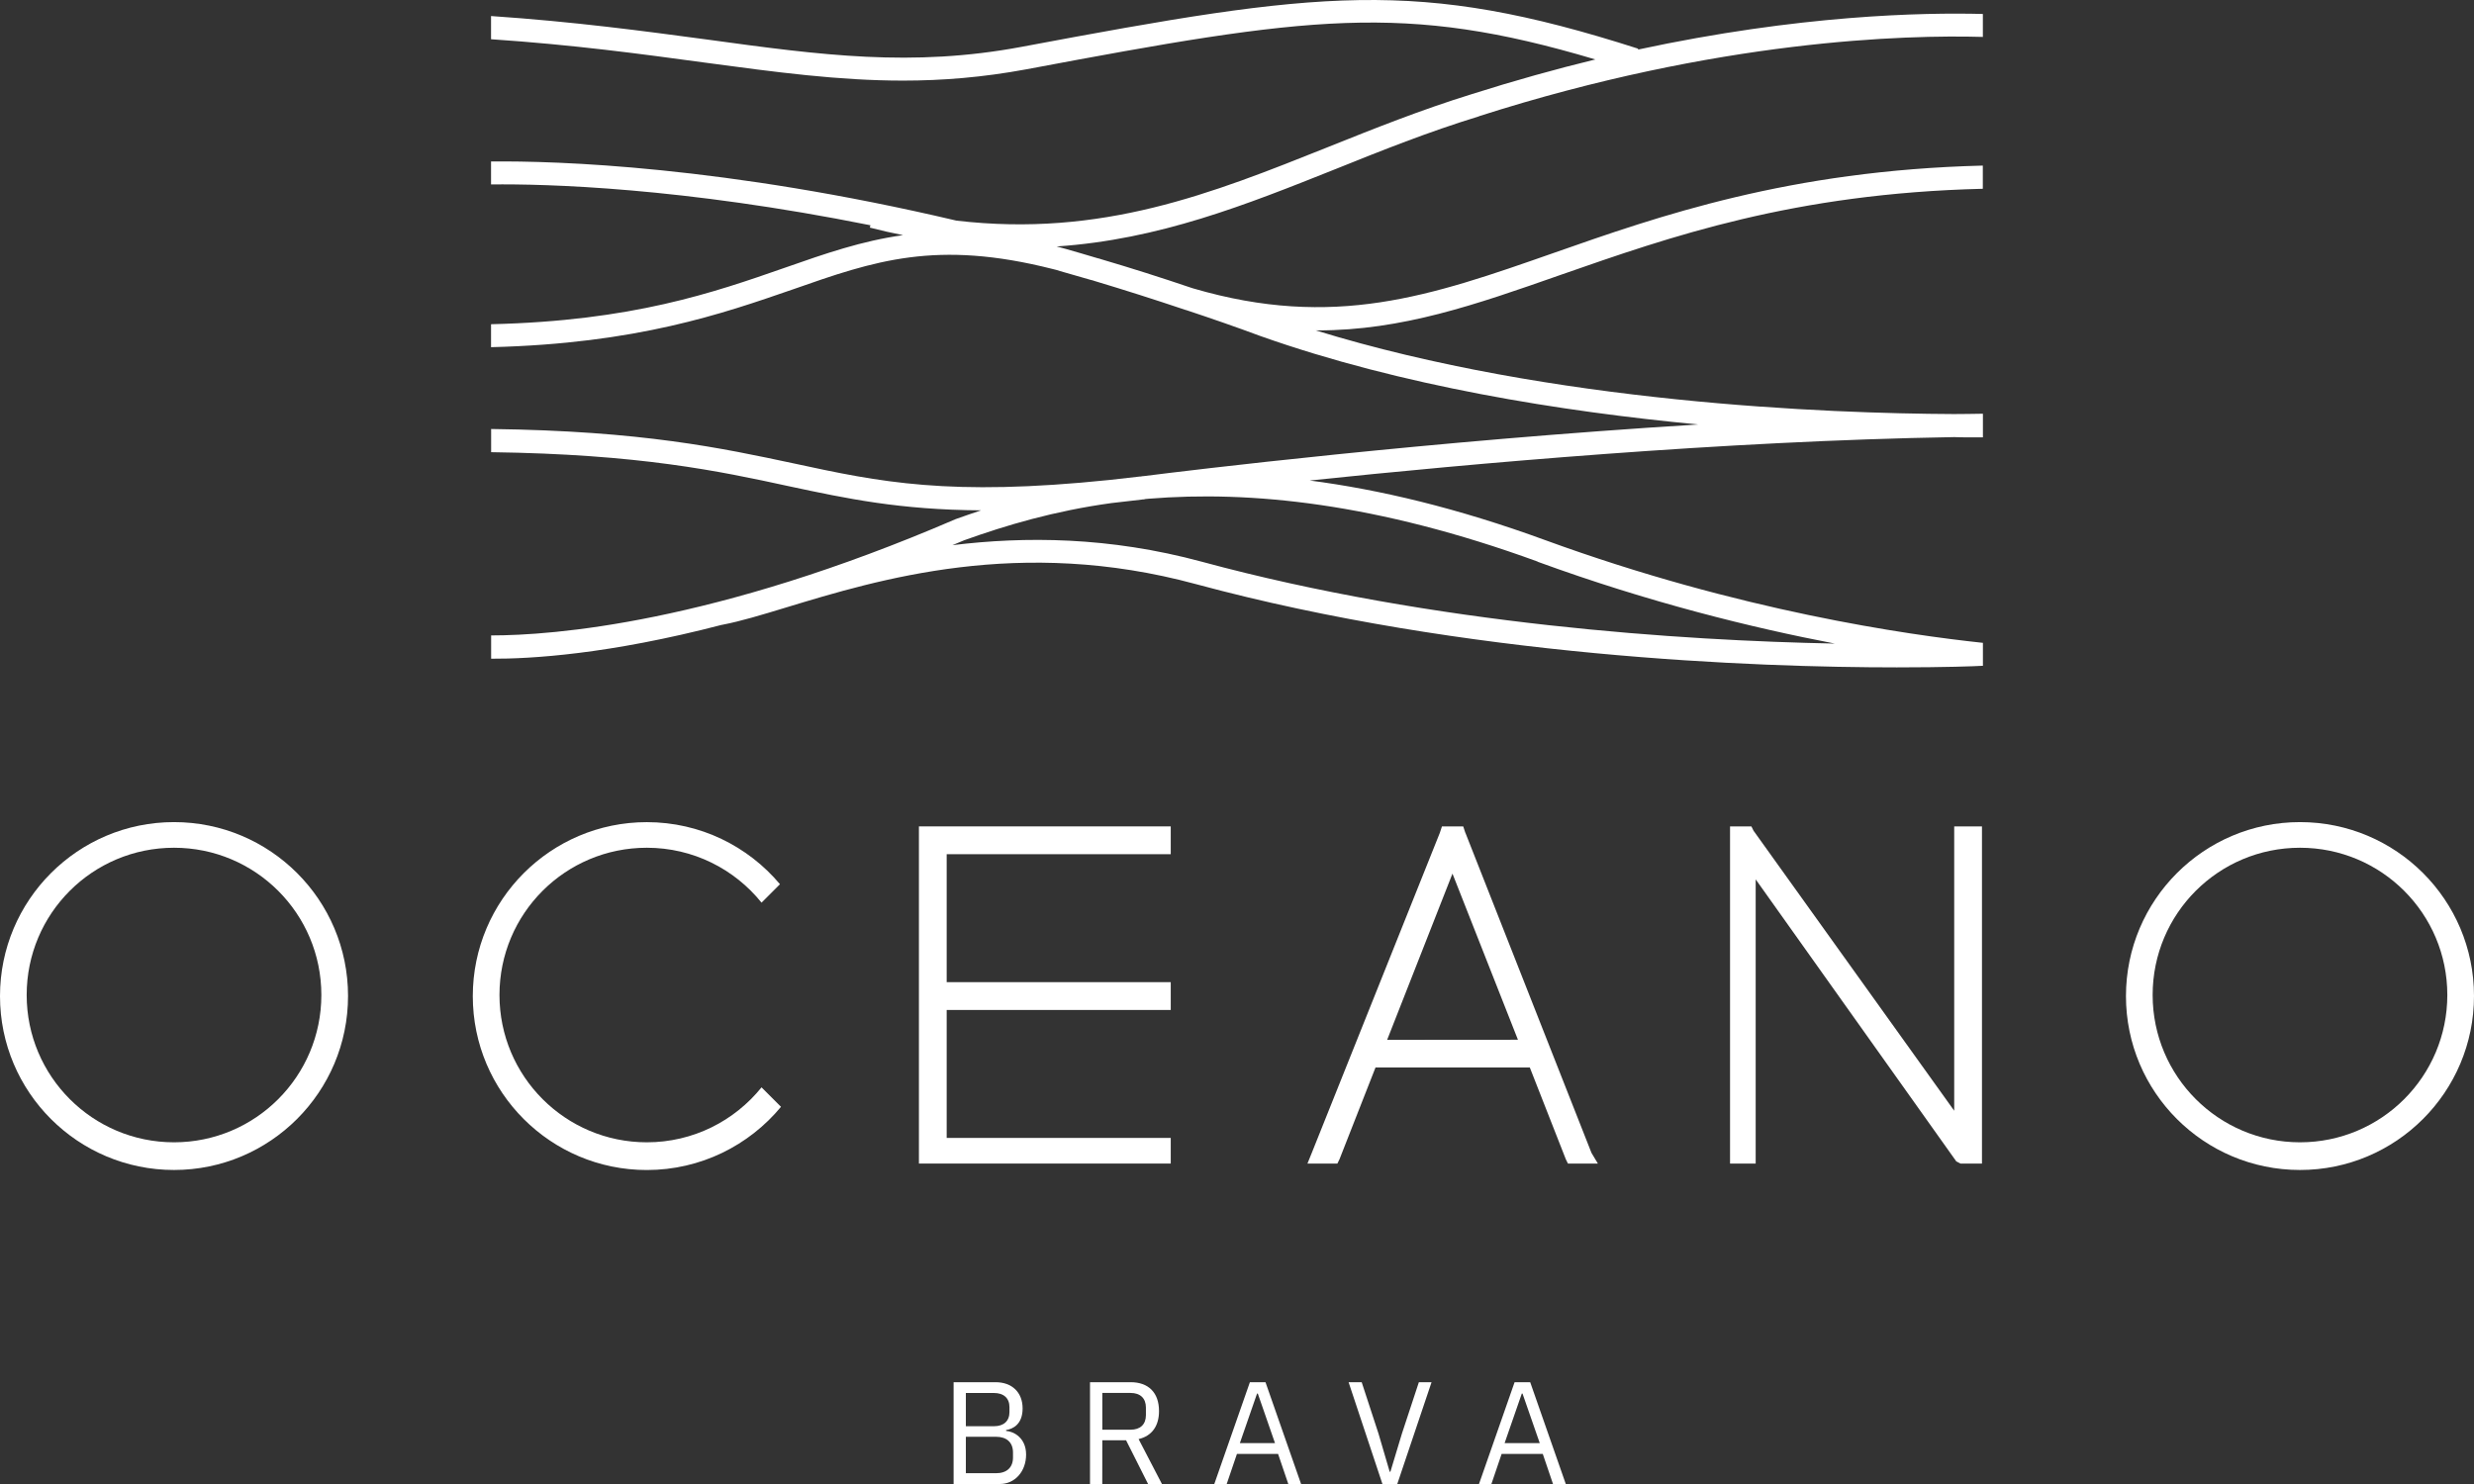 <svg width="450" height="270" viewBox="0 0 450 270" fill="none" xmlns="http://www.w3.org/2000/svg">
<rect x="0" y="0" width="450" height="270" fill="#333333" stroke="none"/>
<path d="M31.652 149.575C14.18 149.575 0 163.757 0 181.233C0 198.709 14.18 212.866 31.652 212.866C49.125 212.866 63.305 198.683 63.305 181.207C63.305 163.732 49.125 149.575 31.652 149.575ZM31.652 207.832C16.863 207.832 4.852 195.845 4.852 181.027C4.852 166.21 16.838 154.239 31.652 154.239C46.467 154.239 58.452 166.227 58.452 181.027C58.452 195.827 46.467 207.832 31.652 207.832Z" fill="white"/>
<path d="M117.65 207.832C102.862 207.832 90.85 195.845 90.85 181.027C90.85 166.21 102.836 154.239 117.65 154.239C126.078 154.239 133.605 158.124 138.518 164.229L141.87 160.876C136.057 153.956 127.364 149.583 117.65 149.583C100.178 149.583 85.998 163.766 85.998 181.242C85.998 198.717 100.178 212.874 117.65 212.874C127.467 212.874 136.246 208.39 142.058 201.375L138.518 197.834C133.605 203.931 126.078 207.832 117.65 207.832Z" fill="white"/>
<path d="M167.144 150.355V211.7H212.95V207.035H172.193V183.754H212.95V178.695H172.193V155.414H212.95V150.355H167.144Z" fill="white"/>
<path d="M266.533 151.521L266.147 150.355H262.281L261.895 151.521L238.593 209.779L237.813 211.7H243.257L243.642 210.919L250.192 194.224H278.261L284.811 210.919L285.197 211.7H290.641L289.475 209.753L266.542 151.513L266.533 151.521ZM252.31 189.191L264.192 158.947L276.101 189.173L252.31 189.191Z" fill="white"/>
<path d="M269.028 21.14C312.666 7.181 346.71 6.323 360.667 6.718V2.542C349.745 2.259 327.3 2.704 297.92 9.024L297.98 8.861C257.72 -4.053 240.247 -1.694 185.885 8.51C165.858 12.257 149.423 10.045 128.658 7.198C117.059 5.646 104.473 3.948 89.316 2.919V7.138C104.25 8.141 116.647 9.822 128.084 11.374C141.158 13.132 152.535 14.666 164.254 14.666C171.439 14.666 178.76 14.075 186.656 12.617C238.216 2.919 255.336 0.441 290.178 10.816C283.036 12.557 275.526 14.641 267.733 17.119C258.466 19.983 249.832 23.439 241.448 26.8C220.418 35.212 200.391 43.229 173.976 40.142C131.77 30.195 101.224 29.252 89.316 29.381V33.557C99.467 33.437 124.012 34.106 158.322 40.983L158.219 41.411C160.285 41.943 162.291 42.398 164.254 42.783C156.744 43.83 150.1 46.136 142.796 48.7C129.721 53.262 115.01 58.381 89.316 58.99V63.166C115.833 62.514 131.445 57.069 144.167 52.67C159.042 47.448 170.256 43.564 191.492 48.949C191.92 49.052 192.349 49.154 192.803 49.317C194.621 49.832 196.49 50.364 198.35 50.912C198.616 50.972 198.882 51.032 199.13 51.135C204.446 52.73 209.933 54.471 215.539 56.357C215.599 56.4 215.702 56.4 215.762 56.417C220.203 57.892 224.704 59.444 229.265 61.142C254.839 70.206 283.954 74.871 308.893 77.229C259.872 80.238 215.788 85.641 208.355 86.584C208.132 86.627 207.926 86.627 207.764 86.644C207.704 86.644 207.661 86.644 207.601 86.687C207.481 86.687 207.378 86.704 207.318 86.704H207.275C205.389 86.927 203.588 87.132 201.831 87.321C172.553 90.348 159.994 87.69 144.365 84.311C131.393 81.55 116.784 78.395 89.333 78.052V82.271C116.339 82.639 130.742 85.692 143.524 88.47C154.061 90.725 163.68 92.766 178.452 92.852C176.857 93.367 175.322 93.932 173.831 94.447C129.807 113.44 100.47 115.61 89.333 115.61V119.846C96.577 119.888 110.757 119.031 131.273 113.689C131.376 113.689 131.496 113.646 131.599 113.629C134.668 113.037 138.518 111.888 142.873 110.559C159.831 105.406 185.465 97.585 217.486 106.263C266.687 119.563 319.43 121.423 345.029 121.423C353.706 121.423 359.287 121.218 360.513 121.14H360.676V116.947H360.573C347.113 115.515 316.421 111.176 281.107 98.288C265.067 92.415 250.853 89.062 238.224 87.424C267.485 84.354 313.351 80.238 355.454 79.527C356.295 79.57 357.109 79.57 357.889 79.57H360.676V75.273C358.918 75.316 357.161 75.316 355.394 75.334C332.564 75.231 282.256 73.353 239.33 60.113H239.682C255.045 60.113 268.385 55.448 283.894 50.003C303.818 43.049 326.245 35.186 360.658 34.346V30.127C325.448 31.01 301.76 39.293 282.522 46.05C260.283 53.845 242.665 59.984 217.031 52.473C216.928 52.456 216.808 52.413 216.705 52.37C211.141 50.484 205.68 48.752 200.382 47.191C200.116 47.088 199.85 47.028 199.602 46.968C197.639 46.376 195.692 45.819 193.789 45.27C193.24 45.107 192.709 44.987 192.195 44.841C210.85 43.589 226.625 37.27 243.034 30.718C251.316 27.383 259.889 23.962 269.019 21.166M279.667 102.199C299.943 109.607 318.761 114.229 333.739 117.093C306.013 116.544 260.943 113.672 218.6 102.199C201.745 97.637 186.416 97.577 173.239 99.189C173.916 98.923 174.628 98.597 175.348 98.306C182.978 95.562 191.774 92.963 202.148 91.531C202.602 91.471 203.065 91.428 203.563 91.368C204.934 91.206 206.366 91.043 207.798 90.88V90.837H207.841V90.88C207.841 90.88 207.961 90.88 208.166 90.837C208.226 90.837 208.269 90.794 208.329 90.794C208.492 90.794 208.715 90.751 208.981 90.734C227.37 89.242 250.372 91.489 279.684 102.173L279.667 102.199Z" fill="white"/>
<path d="M418.348 149.575C400.875 149.575 386.695 163.757 386.695 181.233C386.695 198.709 400.875 212.866 418.348 212.866C435.82 212.866 450 198.683 450 181.207C450 163.732 435.82 149.575 418.348 149.575ZM418.348 207.832C403.559 207.832 391.548 195.845 391.548 181.027C391.548 166.21 403.533 154.239 418.348 154.239C433.162 154.239 445.148 166.227 445.148 181.027C445.148 195.827 433.162 207.832 418.348 207.832Z" fill="white"/>
<path d="M173.453 251.478H181.066C184.119 251.478 186.005 253.365 186.005 256.254C186.005 259.144 184.23 259.993 183.004 260.182V260.345C184.333 260.422 186.639 261.562 186.639 264.641C186.639 267.719 184.599 270 181.864 270H173.453V251.478ZM175.683 259.487H180.801C182.55 259.487 183.613 258.561 183.613 256.915V256.014C183.613 254.368 182.55 253.442 180.801 253.442H175.683V259.487ZM175.683 268.036H181.178C183.09 268.036 184.256 267.024 184.256 265.172V264.272C184.256 262.42 183.09 261.408 181.178 261.408H175.683V268.036Z" fill="white"/>
<path d="M200.493 270H198.264V251.478H205.646C208.887 251.478 210.816 253.365 210.816 256.735C210.816 259.444 209.512 261.271 207.103 261.828L211.347 270H208.827L204.823 262.043H200.502L200.493 270ZM205.646 260.122C207.395 260.122 208.432 259.17 208.432 257.472V256.092C208.432 254.394 207.395 253.433 205.646 253.433H200.502V260.122H205.646Z" fill="white"/>
<path d="M234.332 270L232.472 264.529H224.987L223.127 270H220.872L227.345 251.478H230.182L236.655 270H234.332ZM228.785 253.545H228.648L225.519 262.566H231.914L228.785 253.545Z" fill="white"/>
<path d="M251.453 270L245.297 251.478H247.68L250.733 260.816L252.773 267.771H252.902L255.002 260.816L258.08 251.478H260.386L254.153 270H251.453Z" fill="white"/>
<path d="M282.479 270L280.619 264.529H273.134L271.274 270H269.019L275.492 251.478H278.33L284.803 270H282.479ZM276.932 253.545H276.804L273.674 262.566H280.07L276.932 253.545Z" fill="white"/>
<path d="M355.454 150.355V202.087L318.95 151.135L318.564 150.355H314.68V211.708H319.344V159.993L355.84 211.314L356.62 211.708H360.504V150.355H355.454Z" fill="white"/>
</svg>

